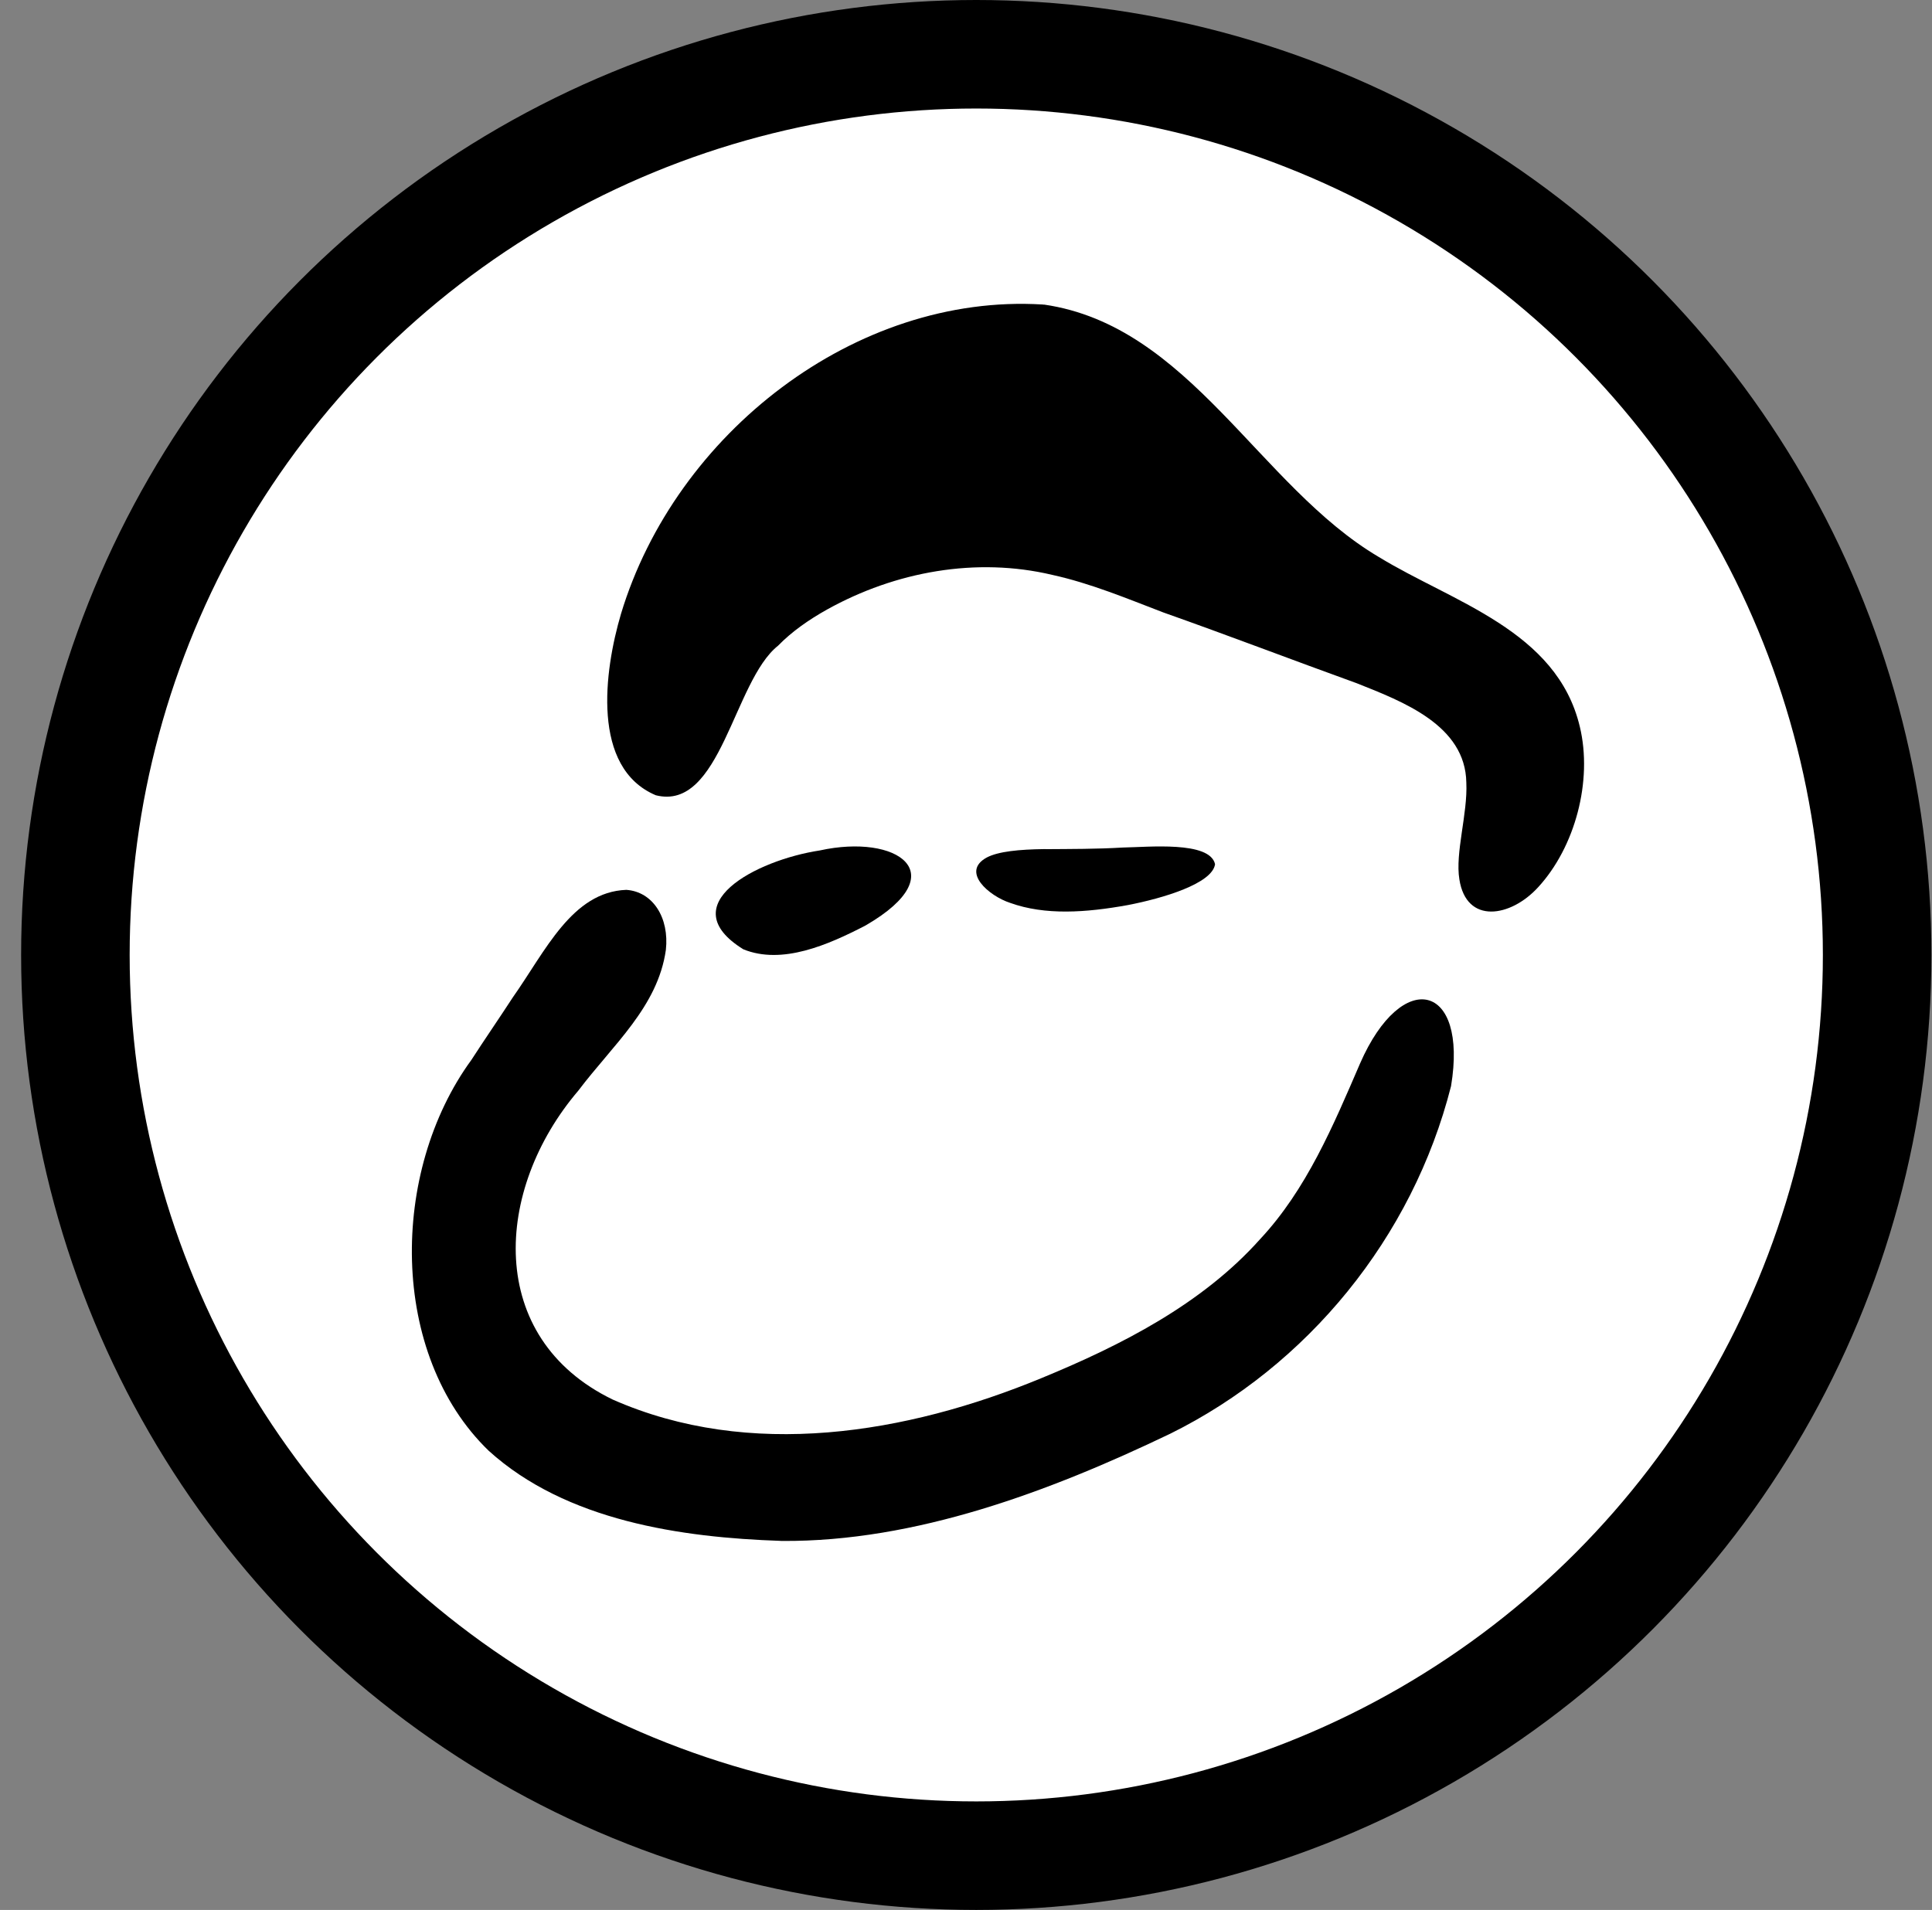 <svg width="89" height="88" viewBox="0 0 89 88" fill="none" xmlns="http://www.w3.org/2000/svg">
<rect x="0" y="0" width="89" height="88" fill="#808080" stroke="none"/>
<circle cx="44.973" cy="44" r="41.5" fill="white" stroke="black" stroke-width="5"/>
<path d="M48.098 14.034C54.809 15.01 58.004 22.404 63.511 25.66C66.922 27.748 71.717 29.044 72.775 33.477C73.379 35.978 72.556 39.035 70.852 40.884C69.588 42.267 67.552 42.599 67.228 40.518C67.026 39.298 67.616 37.491 67.548 36.058C67.507 33.416 64.626 32.326 62.5 31.48C59.566 30.42 56.606 29.285 53.586 28.217C51.904 27.573 50.227 26.872 48.471 26.487C44.981 25.66 41.257 26.327 38.099 28.084C37.26 28.553 36.473 29.102 35.843 29.75C33.789 31.377 33.203 37.4 30.209 36.641C27.227 35.376 27.831 30.912 28.606 28.286C31.112 19.969 39.415 13.504 48.027 14.03L48.098 14.038V14.034Z" fill="black"/>
<path d="M35.97 70.996C31.389 70.843 26.085 70.078 22.516 66.847C17.913 62.397 17.954 53.989 21.718 48.831C22.336 47.875 22.999 46.915 23.625 45.952C25.13 43.818 26.348 41.096 28.85 41C30.078 41.084 30.838 42.288 30.674 43.768C30.303 46.391 28.232 48.142 26.64 50.253C22.752 54.811 22.347 61.632 28.224 64.484C34.532 67.268 41.764 66.063 47.963 63.502C51.641 61.991 55.376 60.087 58.042 57.101C60.185 54.811 61.421 51.855 62.653 48.999C64.59 44.567 67.635 45.29 66.844 50.043C65.069 57.036 60.219 62.936 53.907 66.059C48.319 68.74 42.154 71.038 36.041 70.999H35.966L35.97 70.996Z" fill="black"/>
<path d="M48.185 39.125C49.304 39.116 50.513 39.122 51.722 39.05C52.894 39.032 55.732 38.738 55.973 39.817C55.849 40.71 53.581 41.388 51.951 41.702C50.029 42.05 48.147 42.182 46.533 41.6C45.56 41.283 44.249 40.165 45.459 39.508C45.996 39.227 46.961 39.137 48.098 39.122H48.185V39.125Z" fill="black"/>
<path d="M39.833 42.663C38.155 43.527 36.033 44.468 34.243 43.739C30.93 41.688 34.811 39.634 37.766 39.184C41.332 38.399 43.998 40.233 39.911 42.619L39.833 42.663Z" fill="black"/>
</svg>
